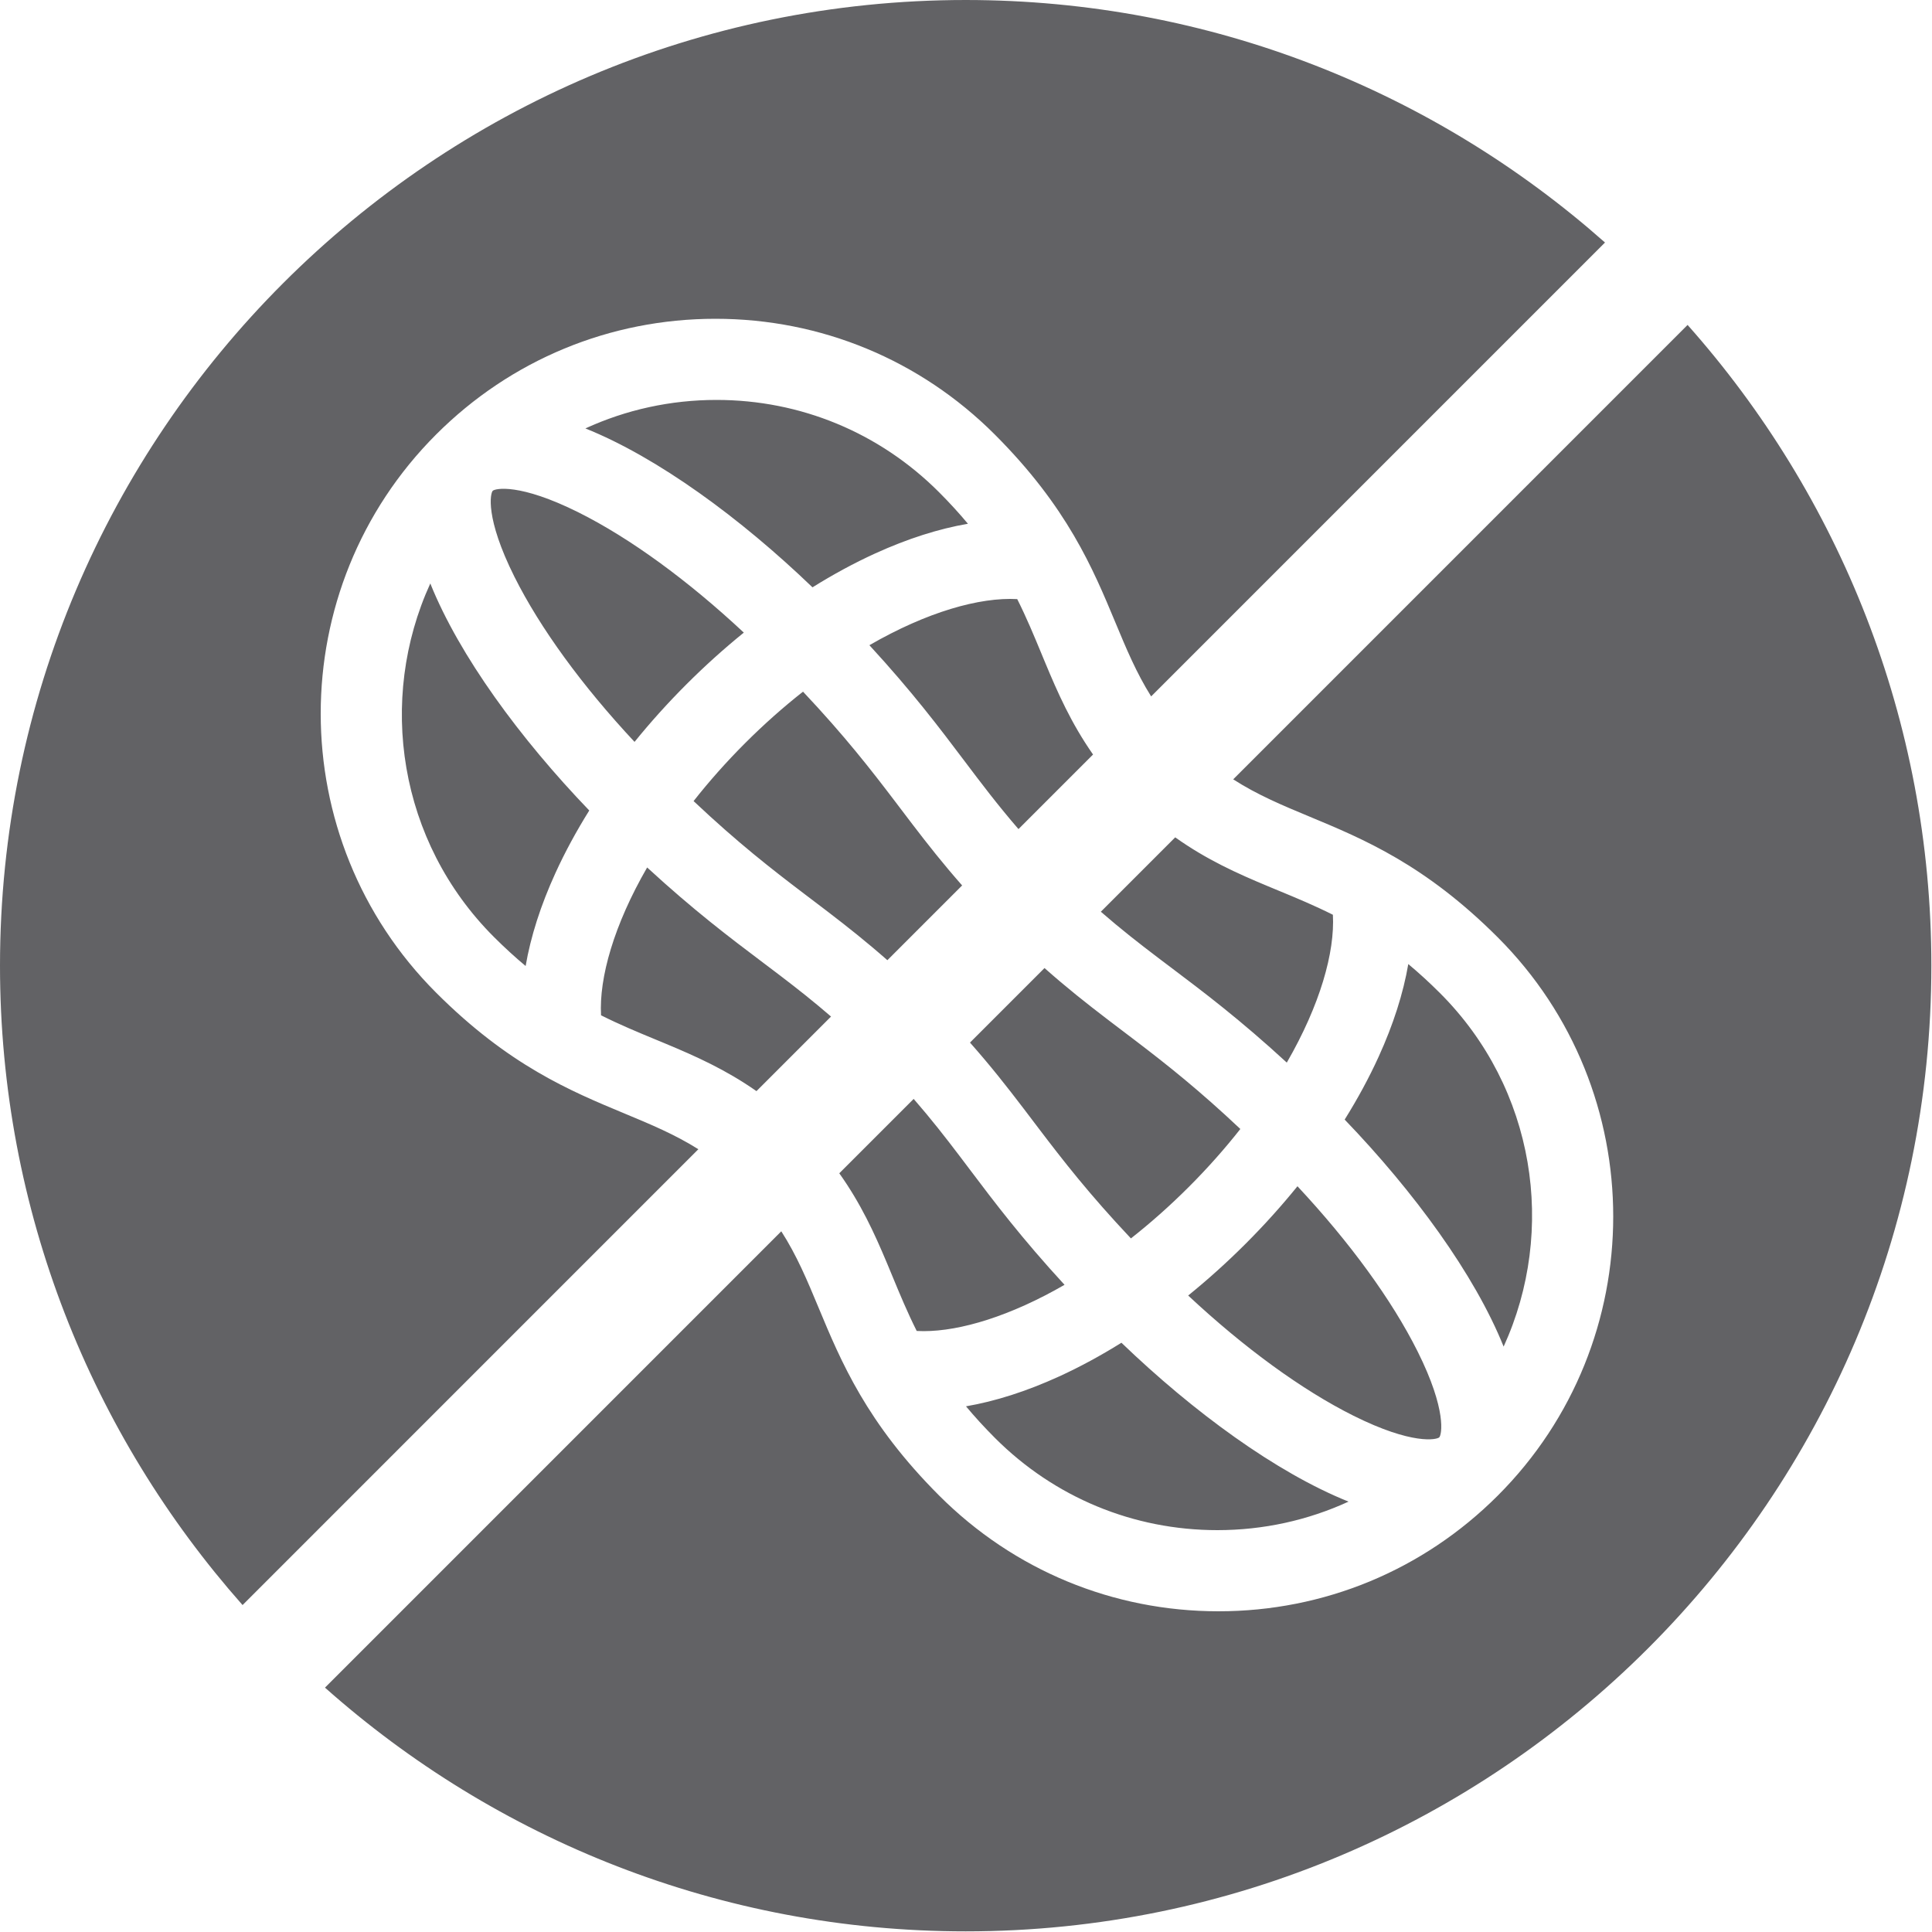 <?xml version="1.0" encoding="UTF-8"?>
<svg width="1000px" height="1000px" viewBox="0 0 1000 1000" version="1.1" xmlns="http://www.w3.org/2000/svg" xmlns:xlink="http://www.w3.org/1999/xlink">
    <title>icon-peanuts</title>
    <g id="icon-peanuts" stroke="none" stroke-width="1" fill="none" fill-rule="evenodd">
        <path d="M873.49,168.186 C951.955,256.489 999.671,372.695 999.671,499.835 C999.671,775.443 775.447,999.668 499.837,999.668 C372.708,999.668 256.513,951.962 168.212,873.512 L404.392,637.317 C412.477,649.909 417.818,662.74 423.653,676.757 C435.322,704.786 448.547,736.555 486.152,774.149 C524.759,812.744 576.09,834 630.689,834 C685.288,834 736.62,812.744 775.226,774.147 C854.925,694.473 854.925,564.832 775.226,485.156 C737.623,447.564 705.845,434.342 677.808,422.677 C663.768,416.834 650.917,411.487 638.305,403.386 Z M499.837,0.002 C626.624,0.002 742.536,47.452 830.748,125.528 L595.831,360.462 C588.173,348.259 582.988,335.803 577.341,322.237 C565.674,294.209 552.45,262.442 514.848,224.851 C476.241,186.256 424.912,165 370.311,165 C315.711,165 264.38,186.256 225.774,224.851 C146.076,304.527 146.076,434.168 225.773,513.844 C263.374,551.435 295.152,564.655 323.186,576.319 C336.775,581.972 349.25,587.163 361.474,594.836 L125.552,830.775 C47.461,742.559 -1.0209078e-10,626.635 -1.0209078e-10,499.835 C-1.0209078e-10,224.226 224.225,0.002 499.837,0.002 Z M580.45,695 C617.699,730.803 660.524,762.198 698,777.237 C676.974,786.9 653.932,792 630.104,792 C586.618,792 545.733,775.051 514.983,744.275 C509.376,738.663 504.428,733.218 500,727.909 C515.168,725.307 531.36,720.143 548.191,712.451 C558.966,707.527 569.759,701.671 580.45,695 Z M671.564,614 C698.647,642.993 720.44,672.878 733.72,699.439 C749.078,730.155 746.171,742.756 744.962,743.962 C743.753,745.171 731.155,748.078 700.438,732.719 C673.878,719.439 643.993,697.648 615,670.563 C625.189,662.31 635.149,653.351 644.75,643.749 C654.352,634.147 663.311,624.189 671.564,614 Z M728.929,499 C734.243,503.431 739.696,508.385 745.314,513.997 C794.773,563.397 805.754,636.89 778.277,697 C763.207,659.534 731.797,616.726 696,579.496 C702.71,568.745 708.598,557.89 713.541,547.054 C721.198,530.27 726.333,514.127 728.929,499 Z M472.912,568.792 C481.948,579.172 489.416,588.764 496.753,598.432 L498.236,600.39 C499.472,602.024 500.707,603.661 501.947,605.306 C514.67,622.175 528.714,640.795 551,665.017 C522.984,681.194 497.192,688.999 478.083,689 C476.855,689 475.66,688.961 474.488,688.898 C469.648,679.253 465.779,669.919 461.964,660.696 C461.714,660.092 461.463,659.487 461.212,658.881 L460.458,657.063 L459.7,655.241 L458.936,653.417 C452.614,638.364 445.597,622.997 434.416,607.291 Z M540.637,501.063 C552.108,511.233 562.534,519.451 572.99,527.446 L574.814,528.838 C576.942,530.46 579.074,532.077 581.219,533.704 C581.425,533.86 581.632,534.017 581.839,534.174 L583.081,535.117 C584.532,536.217 585.988,537.323 587.451,538.437 L588.707,539.396 C604.228,551.243 620.735,564.313 642,584.362 C634.131,594.361 625.27,604.413 615.342,614.34 C605.418,624.264 595.365,633.132 585.363,641 C563.686,618.009 550.168,600.581 537.533,583.948 L536.587,582.702 C535.957,581.872 535.329,581.044 534.702,580.217 C533.54,578.685 532.383,577.16 531.226,575.638 L529.837,573.813 C521.398,562.743 512.823,551.775 502.064,539.639 Z M334.962,449 C359.189,471.288 377.812,485.332 394.684,498.052 C397.316,500.037 399.929,502.007 402.537,503.99 L404.493,505.48 C412.848,511.858 421.21,518.444 430.14,526.165 L391.543,564.765 C375.6,553.611 360.007,546.668 344.738,540.298 L342.916,539.539 L341.098,538.785 L339.282,538.034 C330.066,534.221 320.737,530.355 311.097,525.519 C310.03,506.113 317.734,478.827 334.962,449 Z M608.286,433.409 C624.632,445.046 640.611,452.17 656.251,458.696 L658.072,459.454 L659.891,460.208 C660.497,460.459 661.102,460.709 661.706,460.96 C670.925,464.774 680.258,468.64 689.902,473.478 C690.973,492.896 683.276,520.174 666.043,550 C641.812,527.709 623.185,513.662 606.311,500.939 C605.324,500.195 604.34,499.453 603.357,498.711 L601.395,497.229 L599.437,495.745 C589.766,488.408 580.173,480.941 569.792,471.906 Z M222.724,302 C237.795,339.467 269.203,382.274 305,419.505 C298.324,430.199 292.465,440.996 287.538,451.775 C279.838,468.618 274.674,484.822 272.069,500 C266.754,495.57 261.303,490.617 255.685,485.005 C206.226,435.604 195.245,362.11 222.724,302 Z M415.637,358 C437.311,380.989 450.828,398.415 463.462,415.046 L464.408,416.292 L464.88,416.914 L466.293,418.777 C467.919,420.922 469.536,423.054 471.158,425.183 L472.55,427.006 C480.299,437.14 488.257,447.246 497.998,458.302 L459.302,496.999 C448.577,487.55 438.746,479.778 428.917,472.248 L427.093,470.854 C424.662,468.998 422.228,467.152 419.776,465.293 L417.913,463.88 C417.706,463.723 417.499,463.565 417.291,463.408 L416.046,462.462 C399.414,449.828 381.987,436.313 359,414.64 C366.871,404.638 375.731,394.585 385.658,384.659 C395.586,374.731 405.637,365.869 415.637,358 Z M450,333.956 C479.823,316.725 507.101,309.026 526.519,310.098 C531.356,319.74 535.221,329.07 539.036,338.287 C539.411,339.194 539.787,340.102 540.164,341.011 L540.92,342.832 C547.394,358.388 554.388,374.281 565.759,390.537 L527.163,429.135 C516.432,416.723 507.895,405.407 499.056,393.685 C486.334,376.81 472.29,358.187 450,333.956 Z M255.037,254.037 C256.248,252.829 268.848,249.923 299.562,265.28 C326.122,278.56 356.007,300.353 385,327.436 C374.811,335.687 364.853,344.647 355.251,354.25 C345.649,363.851 336.69,373.811 328.437,384 C301.354,355.007 279.561,325.122 266.281,298.562 C250.922,267.846 253.829,255.245 255.037,254.037 Z M370.877,207 C414.368,207 455.256,223.95 486.01,254.728 C491.619,260.341 496.571,265.789 501,271.099 C485.882,273.692 469.746,278.823 452.968,286.474 C442.137,291.414 431.289,297.295 420.543,304 C383.298,268.203 340.471,236.796 303,221.752 C324.021,212.096 347.057,207 370.877,207 Z" id="Combined-Shape" fill="#626265" fill-rule="nonzero"></path>
    </g>
</svg>